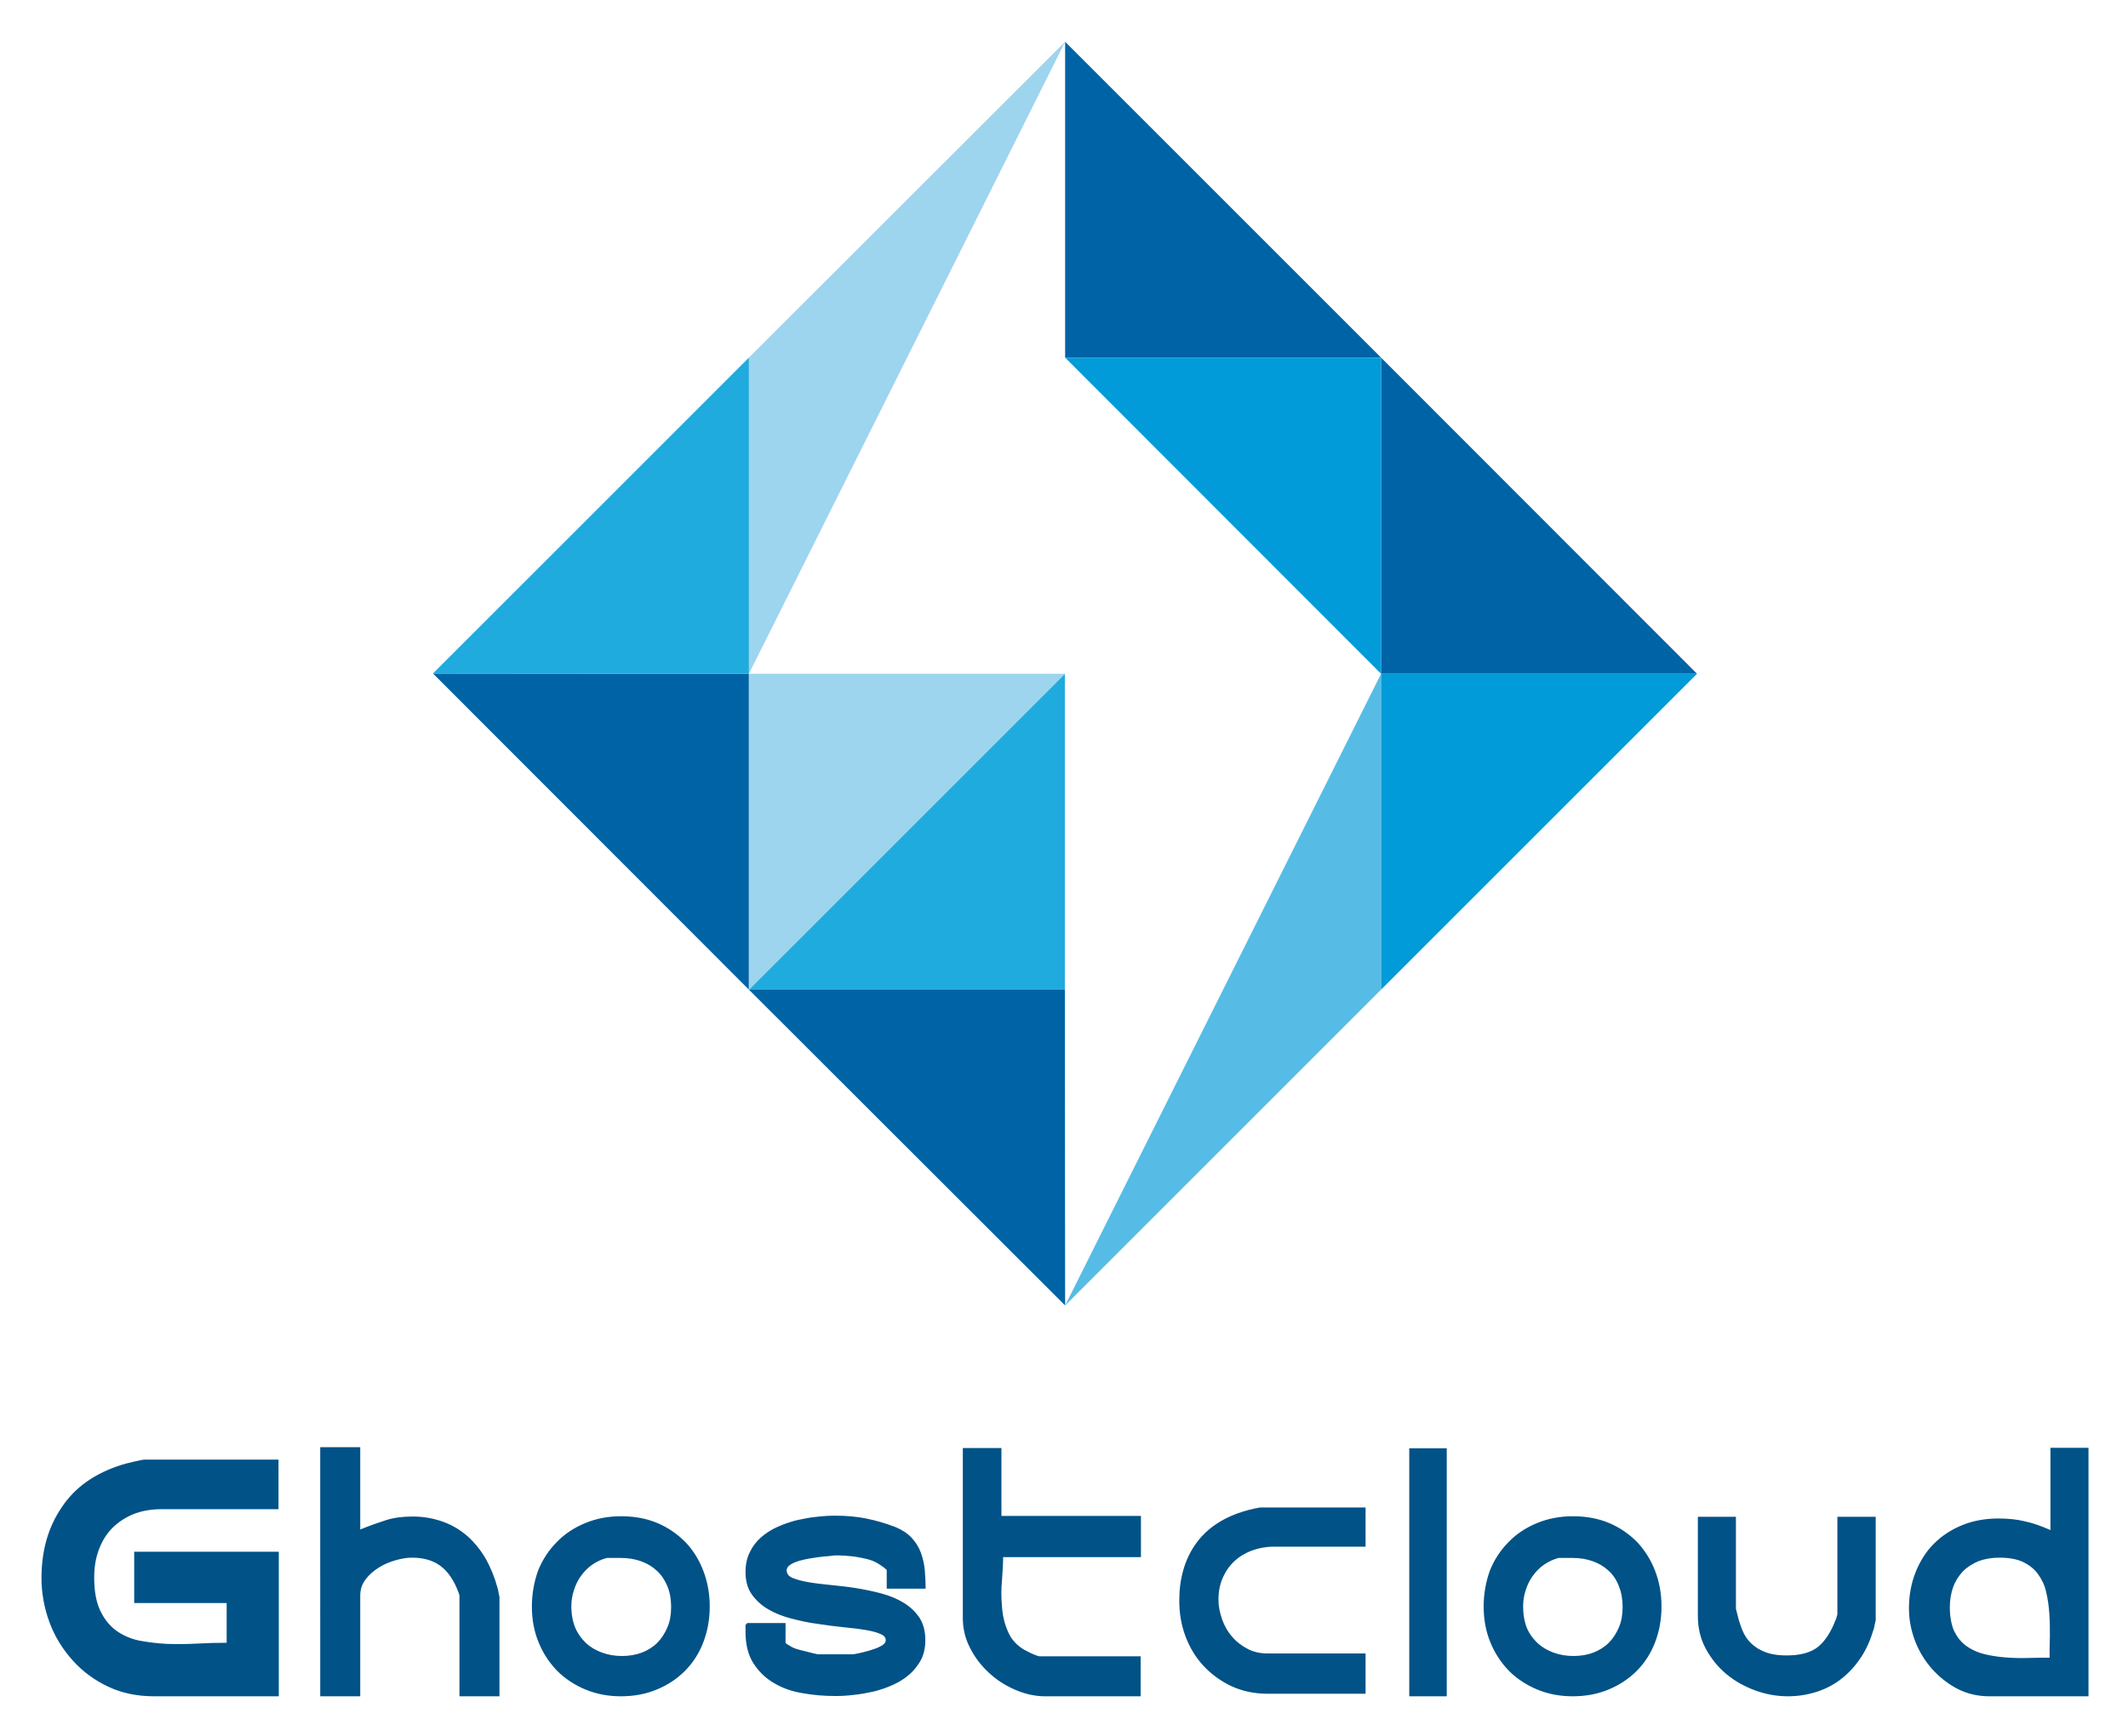 <svg xmlns="http://www.w3.org/2000/svg" role="img" viewBox="-9.02 -9.02 755.04 616.04"><title>Ghostcloud (KCSP) logo</title><style>svg {enable-background:new 0 0 745 600}</style><style>.st2,.st3{fill-rule:evenodd;clip-rule:evenodd;fill:#9dd4ee}.st3{fill:#1fabdd}</style><g><path fill="#0063a5" fill-rule="evenodd" d="M368.9 454.3L256.7 342.2h112.1zm224.2-224.2H481V117.9zM481 117.9H368.9V5.8zM256.7 342.2L144.6 230l112.1.1z" clip-rule="evenodd"/><path fill="#57bce5" fill-rule="evenodd" d="M481 230.1v112.1L368.9 454.3z" clip-rule="evenodd"/><path d="M368.9 5.8L256.7 117.9v112.2z" class="st2"/><path d="M144.6 230l112.1.1V117.9z" class="st3"/><path fill="#009bd8" fill-rule="evenodd" d="M481 230.1h112.1L481 342.2zm0-112.2H368.9L481 230.1z" clip-rule="evenodd"/><path d="M368.8 342.2H256.7l112.1-112.1z" class="st3"/><path d="M256.7 230.1h112.1L256.7 342.2z" class="st2"/></g><g><path fill="#005287" d="M5.7 551c0 5.5 1 10.8 2.9 15.9s4.7 9.5 8.2 13.4c3.5 3.9 7.7 7 12.6 9.3 4.9 2.3 10.3 3.4 16.3 3.4h44.2v-51.3H38.6v18.2h32.8V574c-3.4 0-6.9.1-10.6.3-3.7.2-7.3.2-10.7.1-3.5-.2-6.8-.6-9.9-1.2-3.1-.7-5.8-1.9-8.1-3.6-2.3-1.7-4.2-4.1-5.6-7.1-1.4-3-2.1-6.9-2.1-11.6 0-3.6.5-6.8 1.6-9.8 1.1-3 2.6-5.5 4.7-7.7 2.1-2.1 4.6-3.8 7.5-5 3-1.2 6.3-1.8 10.1-1.8h41.5V509H42.2c-.2 0-.6.1-1.3.2-.7.2-1.5.3-2.3.5-.8.2-1.7.4-2.5.6-.8.2-1.4.4-1.8.5-9.6 3-16.7 8-21.4 15.1-4.8 7-7.2 15.4-7.2 25.1zm403.7 8c0 4.5.7 8.7 2.2 12.7 1.5 4 3.6 7.5 6.4 10.5 2.8 3 6.1 5.4 9.9 7.2 3.9 1.8 8.2 2.7 12.9 2.7h34.7v-14.3h-34.7c-2.6 0-5-.5-7.1-1.6-2.1-1.1-4-2.5-5.5-4.3-1.6-1.8-2.8-3.9-3.6-6.2-.8-2.3-1.3-4.6-1.3-7 0-2.8.5-5.4 1.5-7.7s2.4-4.3 4.1-5.9c1.7-1.6 3.8-2.9 6.2-3.8 2.4-.9 5-1.4 7.7-1.4h32.7V526H438c-.1 0-.5.1-1 .2-.6.1-1.2.2-1.8.4-.7.1-1.3.3-2 .5s-1.1.3-1.4.4c-7.5 2.4-13.1 6.3-16.9 11.9-3.6 5.3-5.5 11.9-5.5 19.6zm-304.8 34h14.2v-35.8c0-2.1.6-4 1.9-5.7 1.2-1.6 2.8-3 4.7-4.2 1.9-1.2 3.9-2 6-2.6 2.1-.6 4-.9 5.7-.9 4 0 7.2.9 9.7 2.6 2.5 1.7 4.6 4.4 6.2 8.1.1.3.3.8.6 1.5s.4 1.1.4 1.2V593h14.2v-35.2c0-.1 0-.2-.1-.5s-.1-.6-.2-1-.1-.7-.2-1c-.1-.3-.1-.6-.2-.8-1-3.7-2.4-7.1-4.1-10.2-1.8-3.1-3.9-5.7-6.4-8-2.5-2.2-5.4-4-8.7-5.2-3.3-1.2-6.9-1.9-10.9-1.9-3.5 0-6.7.4-9.5 1.3s-5.9 2-9.1 3.3v-29.2h-14.2V593zm75.1-31.8c0 4.6.8 8.8 2.4 12.7 1.6 3.9 3.8 7.2 6.6 10.1 2.8 2.8 6.2 5 10 6.6 3.9 1.6 8 2.4 12.6 2.4s8.9-.8 12.7-2.4c3.9-1.6 7.2-3.8 10-6.6s5-6.2 6.5-10.1c1.5-3.9 2.3-8.1 2.3-12.8 0-4.6-.8-8.8-2.3-12.7-1.5-3.9-3.6-7.3-6.4-10.2-2.8-2.8-6.1-5.1-9.9-6.7-3.8-1.6-8.1-2.4-12.8-2.4-4.6 0-8.8.8-12.7 2.4s-7.3 3.8-10.1 6.7c-2.8 2.8-5.1 6.2-6.7 10.2-1.4 3.9-2.2 8.2-2.2 12.8zm14-.1c0-2 .3-3.9.9-5.7.6-1.9 1.4-3.6 2.5-5.1 1.1-1.5 2.4-2.9 4-4s3.3-1.9 5.2-2.4h5c2.6 0 5 .4 7.2 1.2 2.2.8 4 1.9 5.6 3.4 1.6 1.5 2.8 3.3 3.7 5.5.9 2.2 1.3 4.6 1.3 7.3s-.4 5.1-1.3 7.2c-.9 2.1-2.1 4-3.6 5.5s-3.4 2.7-5.5 3.5c-2.1.8-4.5 1.2-7 1.2-2.6 0-4.9-.4-7.1-1.2-2.2-.8-4.1-1.9-5.7-3.4s-2.9-3.3-3.8-5.4-1.4-4.8-1.4-7.6zm61.8 9c0 4.5.9 8.2 2.8 11.2 1.9 2.9 4.3 5.3 7.3 7 3 1.8 6.4 3 10.2 3.6 3.8.7 7.7 1 11.6 1 2 0 4.2-.1 6.5-.4 2.3-.2 4.7-.7 7.1-1.2 2.4-.6 4.7-1.4 6.9-2.4s4.1-2.2 5.8-3.7c1.7-1.5 3-3.2 4.1-5.2 1-2 1.5-4.3 1.5-6.9 0-3.2-.7-5.9-2.1-8-1.4-2.1-3.3-3.9-5.6-5.3s-4.9-2.5-7.9-3.3c-3-.8-6-1.4-9-1.9-3.1-.5-6.1-.8-9-1.1-3-.3-5.6-.6-7.9-1-2.3-.4-4.1-.9-5.6-1.5-1.4-.6-2.1-1.5-2.1-2.7 0-.8.4-1.4 1.3-2 .9-.6 1.9-1 3.2-1.4 1.2-.3 2.4-.6 3.6-.8 1.2-.2 2-.3 2.6-.4.4-.1.9-.1 1.6-.2.7-.1 1.4-.2 2.1-.2.7-.1 1.4-.1 1.9-.2.6-.1.9-.1 1-.1 1 0 2.2 0 3.4.1 1.3.1 2.6.2 3.9.4 1.3.2 2.6.5 3.9.8 1.2.3 2.4.7 3.4 1.3.2.1.6.3 1 .6s.8.5 1.2.8c.4.3.8.6 1 .8.3.2.4.4.4.4v6.6h13.8c0-2.2-.1-4.4-.3-6.6-.2-2.2-.7-4.3-1.4-6.2-.7-1.9-1.8-3.7-3.3-5.3-1.5-1.6-3.4-2.8-5.8-3.8-3.4-1.3-6.8-2.3-10.3-3-3.5-.7-7.1-1-10.8-1-2.1 0-4.3.1-6.7.4-2.4.2-4.7.7-7.1 1.2-2.4.6-4.7 1.4-6.9 2.4s-4.1 2.2-5.8 3.7c-1.7 1.5-3 3.2-4 5.3-1 2-1.5 4.3-1.5 7 0 3.1.7 5.8 2.2 7.9 1.5 2.1 3.4 3.9 5.8 5.3s5.1 2.5 8.2 3.3c3.1.8 6.2 1.5 9.4 1.9 3.2.5 6.3.9 9.3 1.2 3 .3 5.6.6 7.9 1 2.3.4 4.1.9 5.3 1.5 1.3.6 1.8 1.4 1.6 2.5-.2.7-.8 1.3-1.9 1.8-1.1.6-2.3 1-3.6 1.4-1.3.4-2.6.7-3.9 1-1.2.3-2.1.4-2.6.4h-11.9c-.2 0-.7-.1-1.5-.3-.7-.2-1.5-.4-2.4-.6l-2.4-.6c-.8-.2-1.4-.4-1.7-.5-.3-.1-.6-.2-1-.4s-.8-.4-1.2-.7c-.4-.2-.8-.4-1-.6-.3-.2-.4-.3-.4-.4v-7h-13.6l-.6.7v2.4zm77.1-65.3v60.4c0 3.7.8 7.2 2.5 10.5 1.7 3.4 3.9 6.3 6.7 8.9 2.8 2.6 5.9 4.6 9.4 6.1s7 2.3 10.6 2.3h33.9v-14.2h-35.9c-.2 0-.5-.1-1.1-.3-.5-.2-1.1-.4-1.7-.7-.6-.3-1.1-.5-1.6-.8-.5-.3-.8-.4-1-.5-2.7-1.6-4.7-3.8-5.8-6.5-1.2-2.7-1.9-5.7-2.1-8.8-.3-3.1-.3-6.3 0-9.4.2-3.1.4-5.9.4-8.2h48.9V529h-49.5v-24.1h-13.7zm158.4.2v88h13.3v-88H491zm26.4 56.2c0 4.6.8 8.8 2.4 12.7 1.6 3.9 3.8 7.2 6.6 10.1 2.8 2.8 6.2 5 10 6.6 3.9 1.6 8 2.4 12.6 2.4s8.9-.8 12.7-2.4c3.9-1.6 7.2-3.8 10-6.6s5-6.2 6.5-10.1c1.5-3.9 2.3-8.1 2.3-12.8 0-4.6-.8-8.8-2.3-12.7-1.5-3.9-3.7-7.3-6.4-10.2-2.8-2.8-6.1-5.1-9.9-6.7-3.8-1.6-8.1-2.4-12.8-2.4-4.6 0-8.8.8-12.7 2.4-3.9 1.6-7.3 3.8-10.1 6.7-2.8 2.8-5.1 6.2-6.7 10.2-1.4 3.9-2.2 8.2-2.2 12.8zm14-.1c0-2 .3-3.9.9-5.7.6-1.9 1.4-3.6 2.5-5.1 1.1-1.5 2.4-2.9 4-4s3.3-1.9 5.2-2.4h5c2.6 0 5 .4 7.2 1.2 2.2.8 4 1.9 5.6 3.4 1.6 1.5 2.8 3.3 3.6 5.5.9 2.2 1.3 4.6 1.3 7.3s-.4 5.1-1.3 7.2c-.9 2.1-2.1 4-3.6 5.5s-3.4 2.7-5.5 3.5c-2.1.8-4.5 1.2-7 1.2-2.6 0-4.9-.4-7.1-1.2-2.2-.8-4.1-1.9-5.7-3.4-1.6-1.5-2.9-3.3-3.8-5.4-.9-2.4-1.3-4.8-1.3-7.6zm62-31.9v35.2c0 4.3.9 8.2 2.8 11.7s4.3 6.5 7.3 9 6.4 4.4 10.2 5.8c3.8 1.4 7.7 2.1 11.6 2.1 3.8 0 7.3-.6 10.6-1.7s6.2-2.7 8.8-4.8c2.6-2.1 4.8-4.6 6.7-7.5 1.9-2.9 3.3-6.2 4.4-9.9.1-.2.1-.4.2-.8.1-.3.1-.7.2-1 .1-.4.2-.7.2-.9.1-.3.1-.5.1-.6v-36.5h-13.6v34.5c0 .1 0 .2-.1.5s-.2.6-.3 1c-.1.4-.2.7-.4 1-.1.3-.3.6-.3.8-1.8 4.2-4 7.2-6.5 8.9-2.6 1.7-6 2.5-10.4 2.5-1.6 0-3.2-.1-4.8-.4-1.6-.3-3-.8-4.4-1.5-1.4-.7-2.6-1.6-3.7-2.7s-2-2.5-2.7-4.1c-.2-.4-.4-1-.7-1.8-.3-.8-.5-1.6-.8-2.5-.2-.9-.4-1.6-.6-2.4-.2-.7-.3-1.2-.3-1.3v-32.5h-13.5v-.1zm74.9 32.6c0 3.9.7 7.6 2.1 11.4 1.4 3.7 3.4 7 6 10 2.6 2.9 5.6 5.3 9 7.1 3.5 1.8 7.3 2.7 11.4 2.7H732v-88.2h-13.5V534c-3.2-1.4-6.2-2.5-9.1-3.1-2.8-.7-6-1-9.4-1-4.7 0-9 .8-12.9 2.4-3.9 1.6-7.2 3.8-10 6.6s-4.9 6.2-6.5 10.2c-1.5 3.8-2.3 8.1-2.3 12.7zm14.5-.4c0-2.6.4-5 1.2-7.2.8-2.2 2-4 3.5-5.6 1.5-1.5 3.4-2.7 5.6-3.6 2.2-.8 4.6-1.2 7.3-1.2 3.4 0 6.3.5 8.5 1.6s4 2.5 5.3 4.4c1.3 1.8 2.3 3.9 2.8 6.3.6 2.4.9 4.9 1.1 7.5.2 2.6.2 5.3.2 8-.1 2.7-.1 5.2-.1 7.7-2.4 0-5 0-7.7.1s-5.4 0-8-.2c-2.6-.2-5.2-.6-7.6-1.2-2.4-.6-4.5-1.6-6.3-2.9-1.8-1.3-3.2-3.1-4.3-5.3-.9-2.1-1.5-5-1.5-8.4z"/></g></svg>